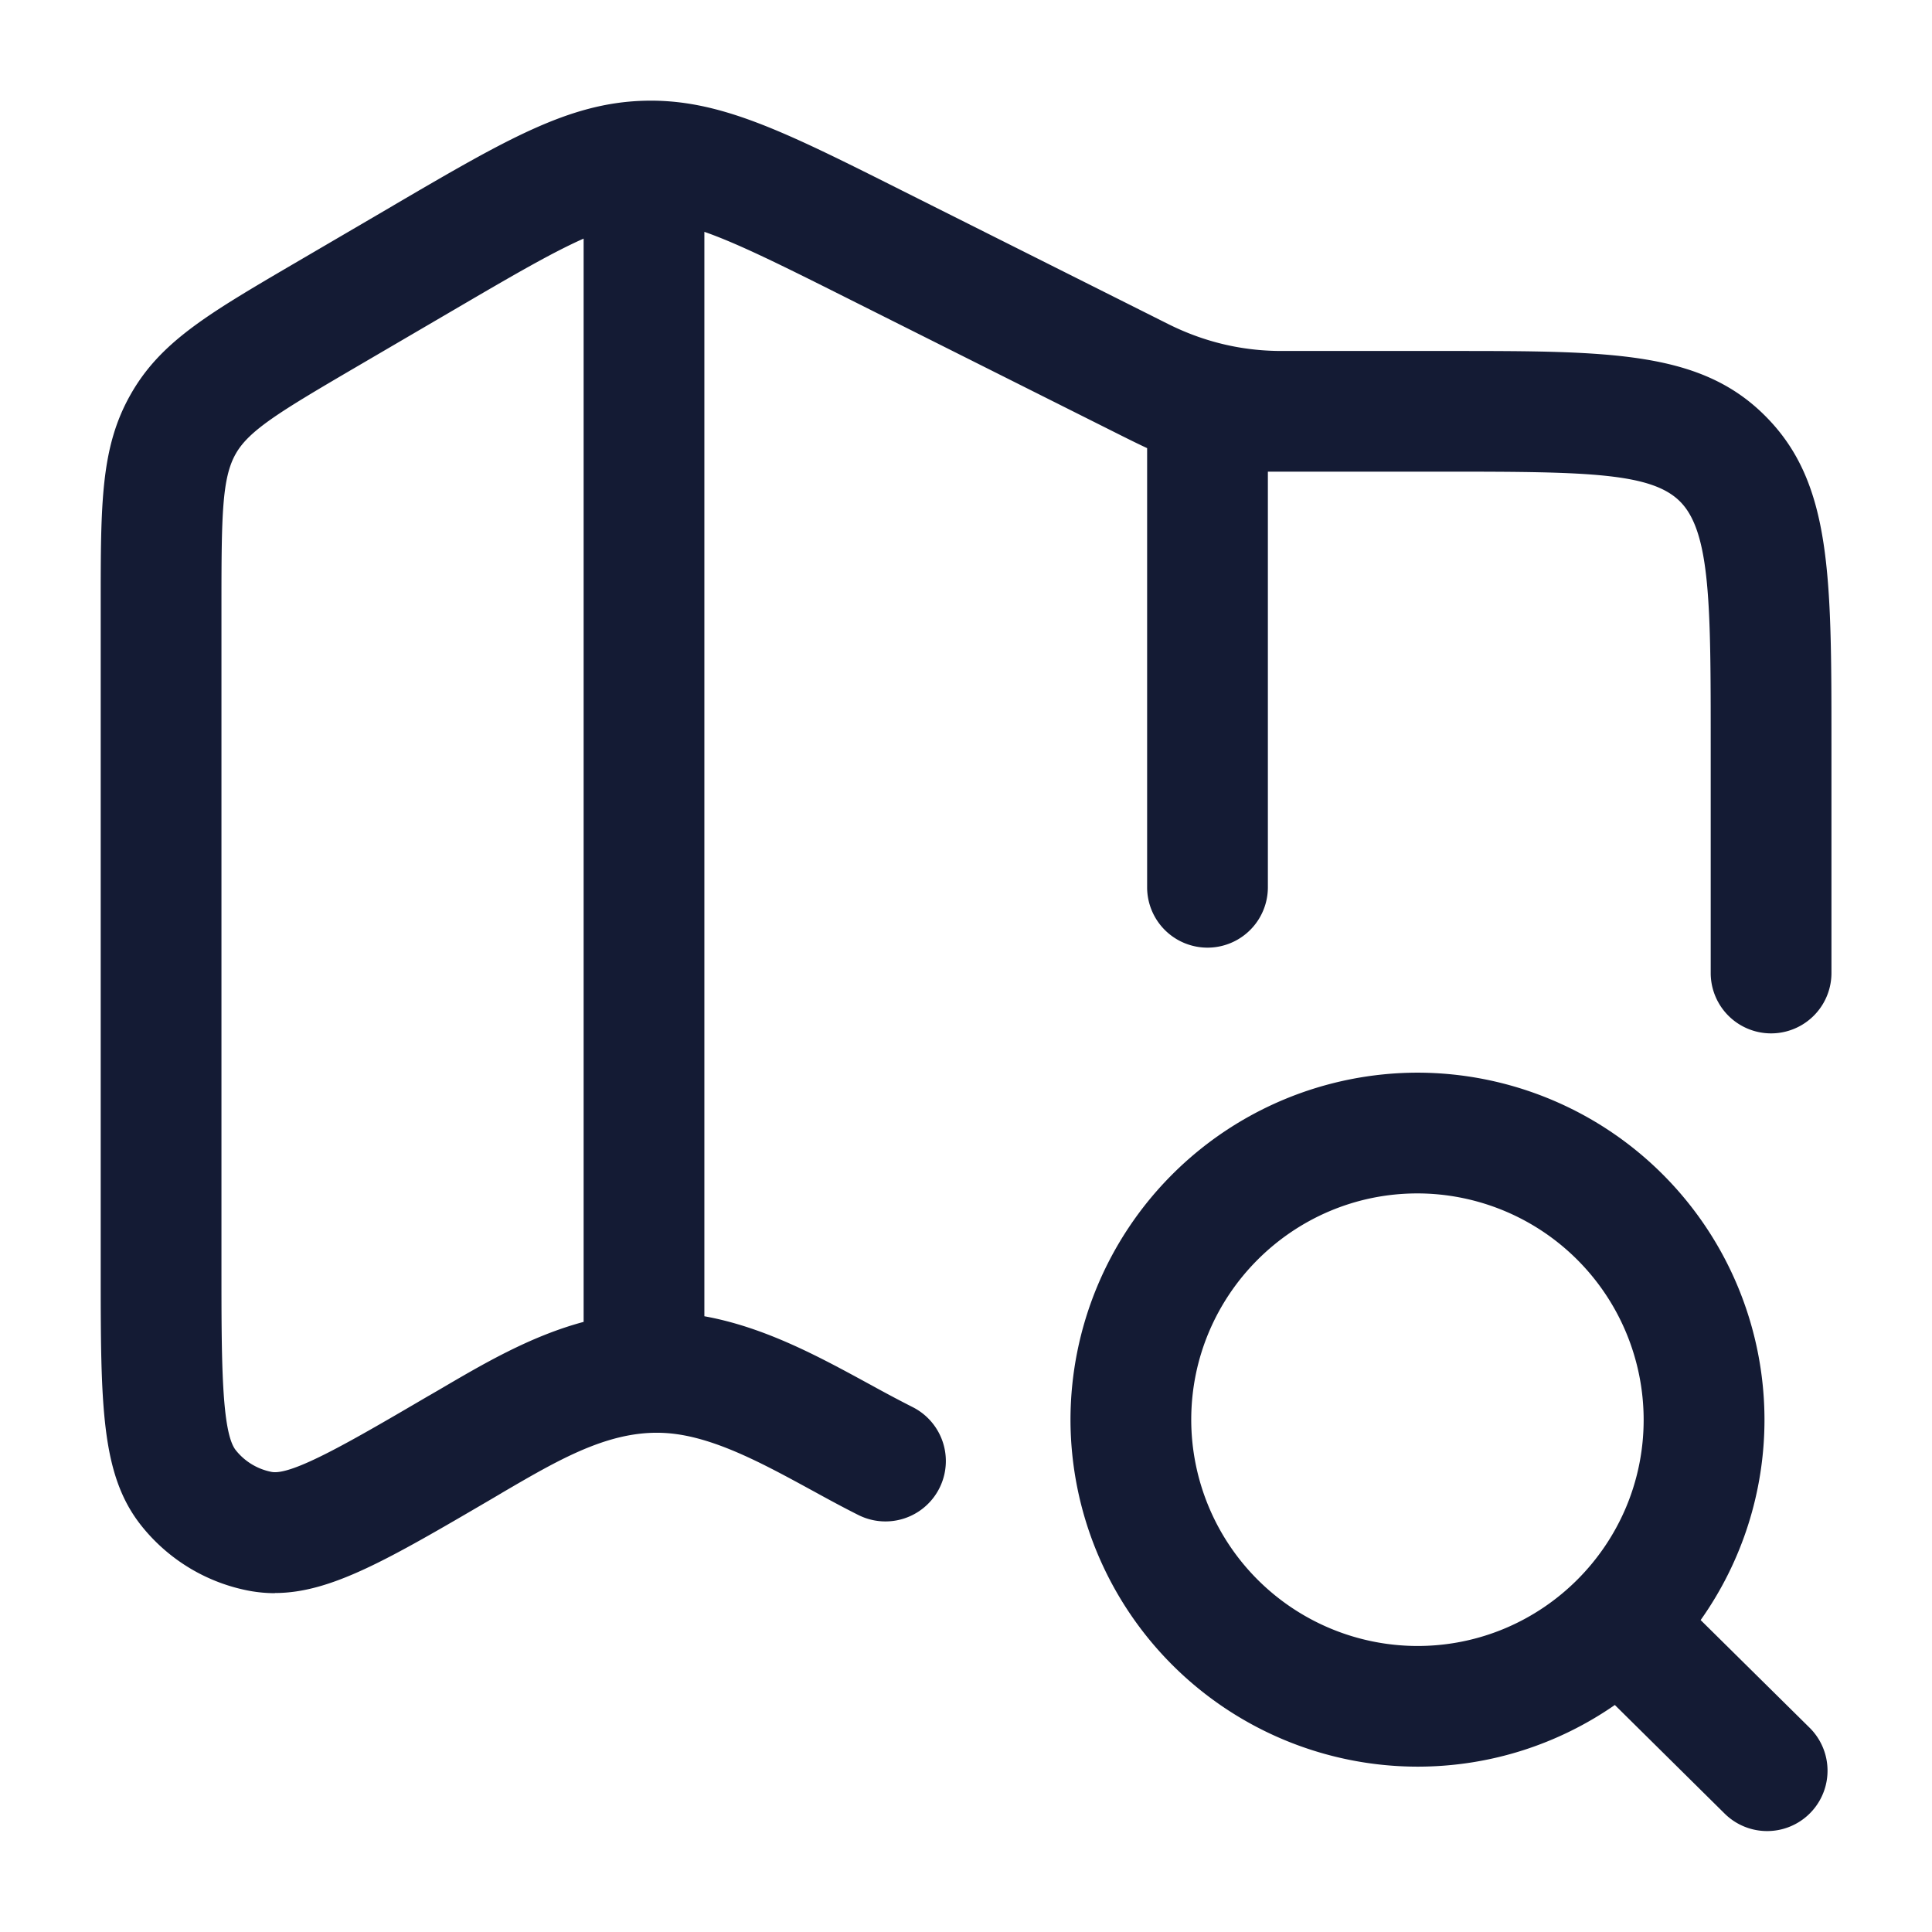 <svg xmlns="http://www.w3.org/2000/svg" width="24" height="24" fill="none"><path fill="#141B34" fill-rule="evenodd" d="M3.11 19.764q.154.027.306.027l-.001-.002c.695 0 1.413-.42 2.683-1.163l.129-.076.006-.004c.765-.447 1.425-.834 2.169-.731.539.074 1.115.388 1.672.692l.037.02c.18.099.366.2.552.293a.75.75 0 0 0 .673-1.341q-.25-.127-.516-.274l-.028-.015c-.607-.331-1.288-.703-2.042-.839V2.88c.41.143.942.406 1.755.814l3.331 1.67c.159.08.294.147.414.203v5.455a.75.75 0 0 0 1.5 0V5.859h2.251c1.741 0 2.525.016 2.876.378.374.384.374 1.312.374 2.996v2.854a.75.75 0 0 0 1.5 0V9.233c0-2.077 0-3.22-.798-4.041-.807-.832-1.924-.832-3.952-.832h-2.079q-.742 0-1.413-.336l-3.332-1.671c-1.454-.73-2.257-1.131-3.189-1.101-.928.03-1.699.48-3.096 1.297l-.006.004-1.241.726-.007.004c-1.063.623-1.649.967-2.018 1.622-.369.653-.369 1.347-.369 2.607v8.235c0 1.712 0 2.572.506 3.207.34.426.82.713 1.353.81m4.14-16.8c-.404.179-.905.472-1.606.882l-1.238.724c-.931.545-1.315.777-1.479 1.07-.169.299-.176.76-.176 1.87v8.235c0 1.143 0 2.047.178 2.27a.75.75 0 0 0 .447.27c.256.045 1-.39 1.944-.943l.018-.01.131-.076c.539-.316 1.121-.658 1.781-.835zM21.425 22.53a.75.75 0 1 0 1.054-1.068l-1.353-1.337a4.3 4.3 0 0 0 .793-2.49 4.315 4.315 0 0 0-4.31-4.31 4.316 4.316 0 0 0-4.311 4.31 4.316 4.316 0 0 0 4.31 4.311c.91 0 1.756-.283 2.452-.766zm-6.627-4.893c0-1.55 1.26-2.812 2.81-2.812a2.814 2.814 0 0 1 2.81 2.812c0 1.55-1.26 2.81-2.81 2.81a2.814 2.814 0 0 1-2.81-2.81" clip-rule="evenodd"/></svg>